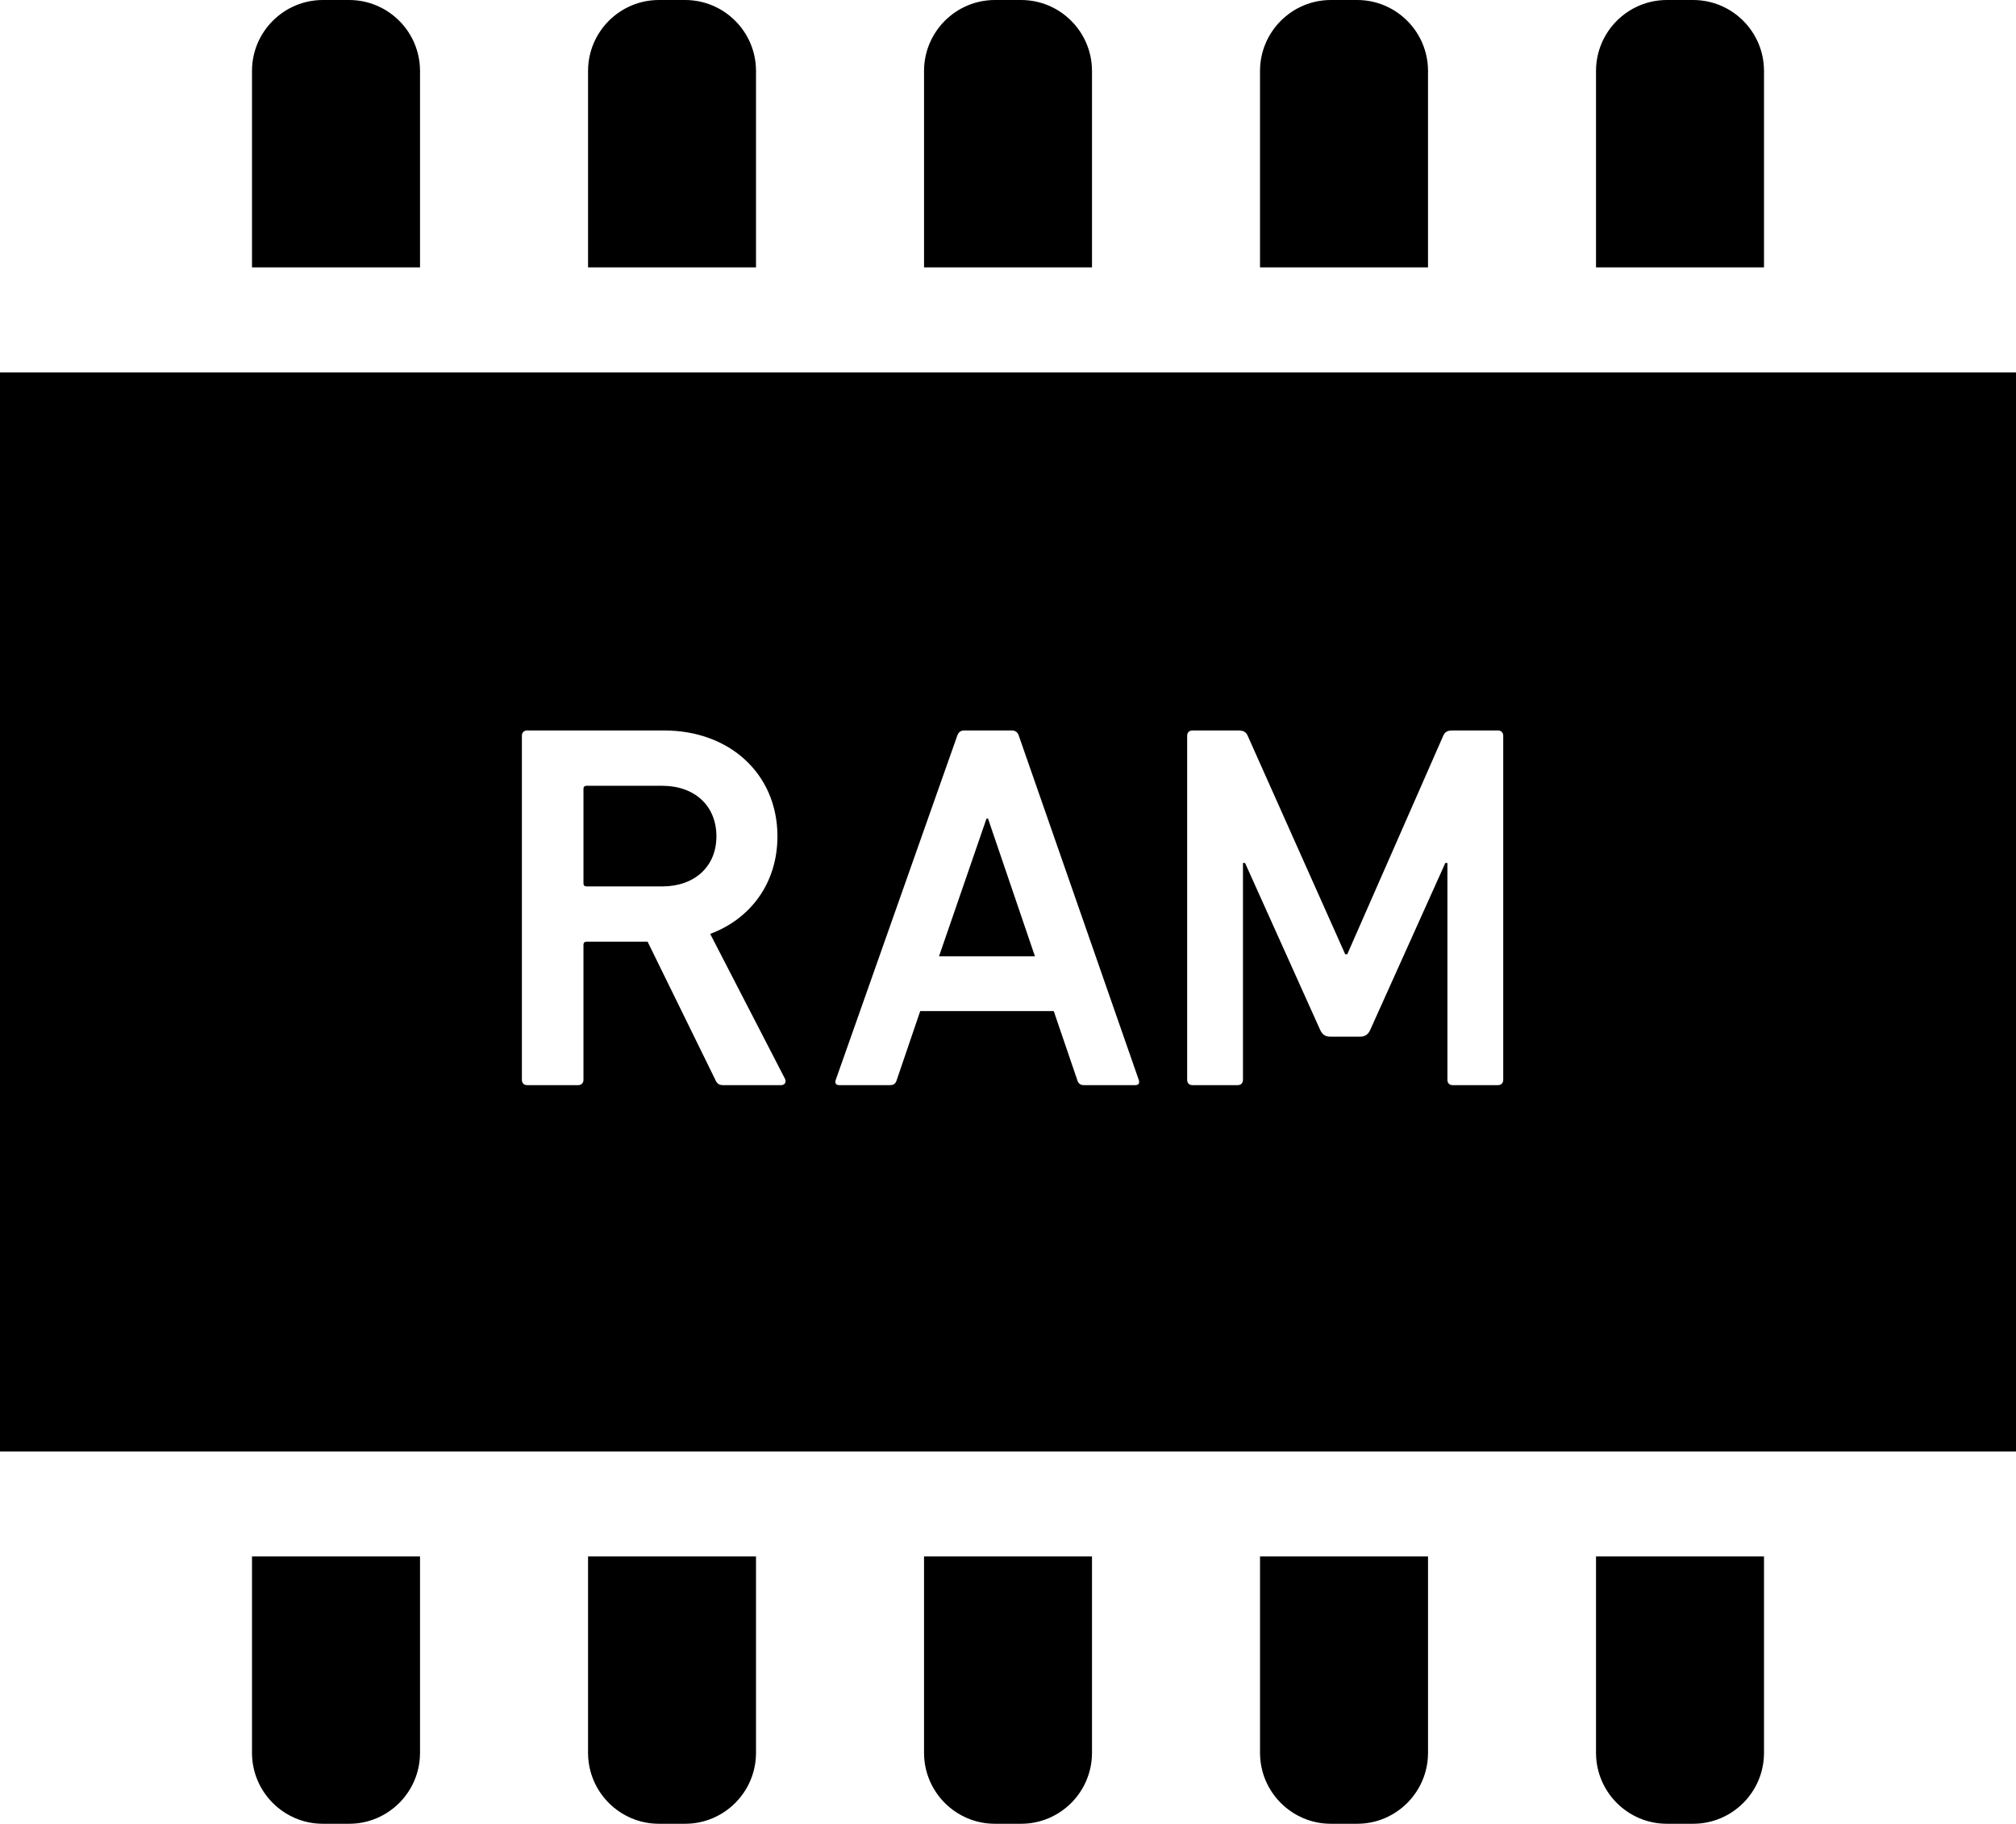 <svg height="723.75" viewBox="0 0 512 463.2" width="800" xmlns="http://www.w3.org/2000/svg"><path d="m106.672 18.032c0-9.958-8.074-18.032-18.022-18.032h-6.63c-9.948 0-18.022 8.074-18.022 18.032v49.878h42.674zm85.331 0c0-9.958-8.074-18.032-18.023-18.032h-6.62c-9.94 0-18.013 8.074-18.013 18.032v49.878h42.657v-49.878zm85.329 0c0-9.958-8.074-18.032-18.022-18.032h-6.62c-9.94 0-18.013 8.074-18.013 18.032v49.878h42.656v-49.878zm85.34 0c0-9.958-8.074-18.032-18.014-18.032h-6.638c-9.94 0-18.014 8.074-18.014 18.032v49.878h42.666zm-298.674 427.137c0 9.958 8.074 18.031 18.022 18.031h6.63c9.949 0 18.022-8.074 18.022-18.031v-49.86h-42.674zm85.348 0c0 9.958 8.074 18.031 18.013 18.031h6.62c9.949 0 18.023-8.074 18.023-18.031v-49.86h-42.657v49.86zm85.331 0c0 9.958 8.074 18.031 18.013 18.031h6.62c9.948 0 18.022-8.074 18.022-18.031v-49.86h-42.656v49.86zm85.329 0c0 9.958 8.074 18.031 18.014 18.031h6.638c9.94 0 18.014-8.074 18.014-18.031v-49.86h-42.666zm127.996-427.137c0-9.958-8.056-18.032-18.032-18.032h-6.62c-9.94 0-18.013 8.074-18.013 18.032v49.878h42.665zm-42.665 427.137c0 9.958 8.074 18.031 18.013 18.031h6.62c9.976 0 18.032-8.074 18.032-18.031v-49.86h-42.665zm-237.161-245.595h-19.206c-.529 0-.789.26-.789.79v23.978c0 .529.26.79.789.79h19.206c8.209 0 13.77-5.033 13.77-12.712 0-7.813-5.562-12.846-13.77-12.846z"/><path d="m250.536 207.917-12.056 34.969h24.365l-11.913-34.969z"/><path d="m0 94.571v274.076h512v-274.076zm198.38 181.031h-14.712c-1.058 0-1.578-.395-1.982-1.328l-17.215-35.103h-15.502c-.529 0-.789.269-.789.798v34.304c0 .798-.538 1.328-1.328 1.328h-12.989c-.79 0-1.319-.529-1.319-1.328v-87.42c0-.799.529-1.328 1.319-1.328h34.842c16.561 0 28.742 10.998 28.742 26.895 0 11.788-6.754 20.929-17.08 24.768l18.937 36.69c.53.926.001 1.724-.924 1.724zm89.906 0h-12.99c-.915 0-1.453-.395-1.713-1.328l-5.966-17.485h-33.91l-5.956 17.485c-.269.932-.79 1.328-1.722 1.328h-12.847c-.932 0-1.201-.529-.932-1.328l30.859-87.42c.269-.799.807-1.328 1.722-1.328h12.192c.924 0 1.462.529 1.722 1.328l30.465 87.42c.26.799 0 1.328-.924 1.328zm93.485-1.327c0 .798-.53 1.328-1.328 1.328h-11.527c-.79 0-1.319-.529-1.319-1.328v-55.099h-.529l-19.072 42.388c-.538 1.193-1.327 1.722-2.52 1.722h-7.688c-1.184 0-1.982-.529-2.512-1.722l-19.071-42.388h-.529v55.099c0 .798-.53 1.328-1.328 1.328h-11.528c-.789 0-1.318-.529-1.318-1.328v-87.42c0-.799.529-1.328 1.318-1.328h11.788c1.202 0 1.867.404 2.261 1.328l24.768 55.502h.529l24.374-55.502c.394-.924 1.058-1.328 2.252-1.328h11.652c.798 0 1.328.529 1.328 1.328v87.42z"/></svg>
